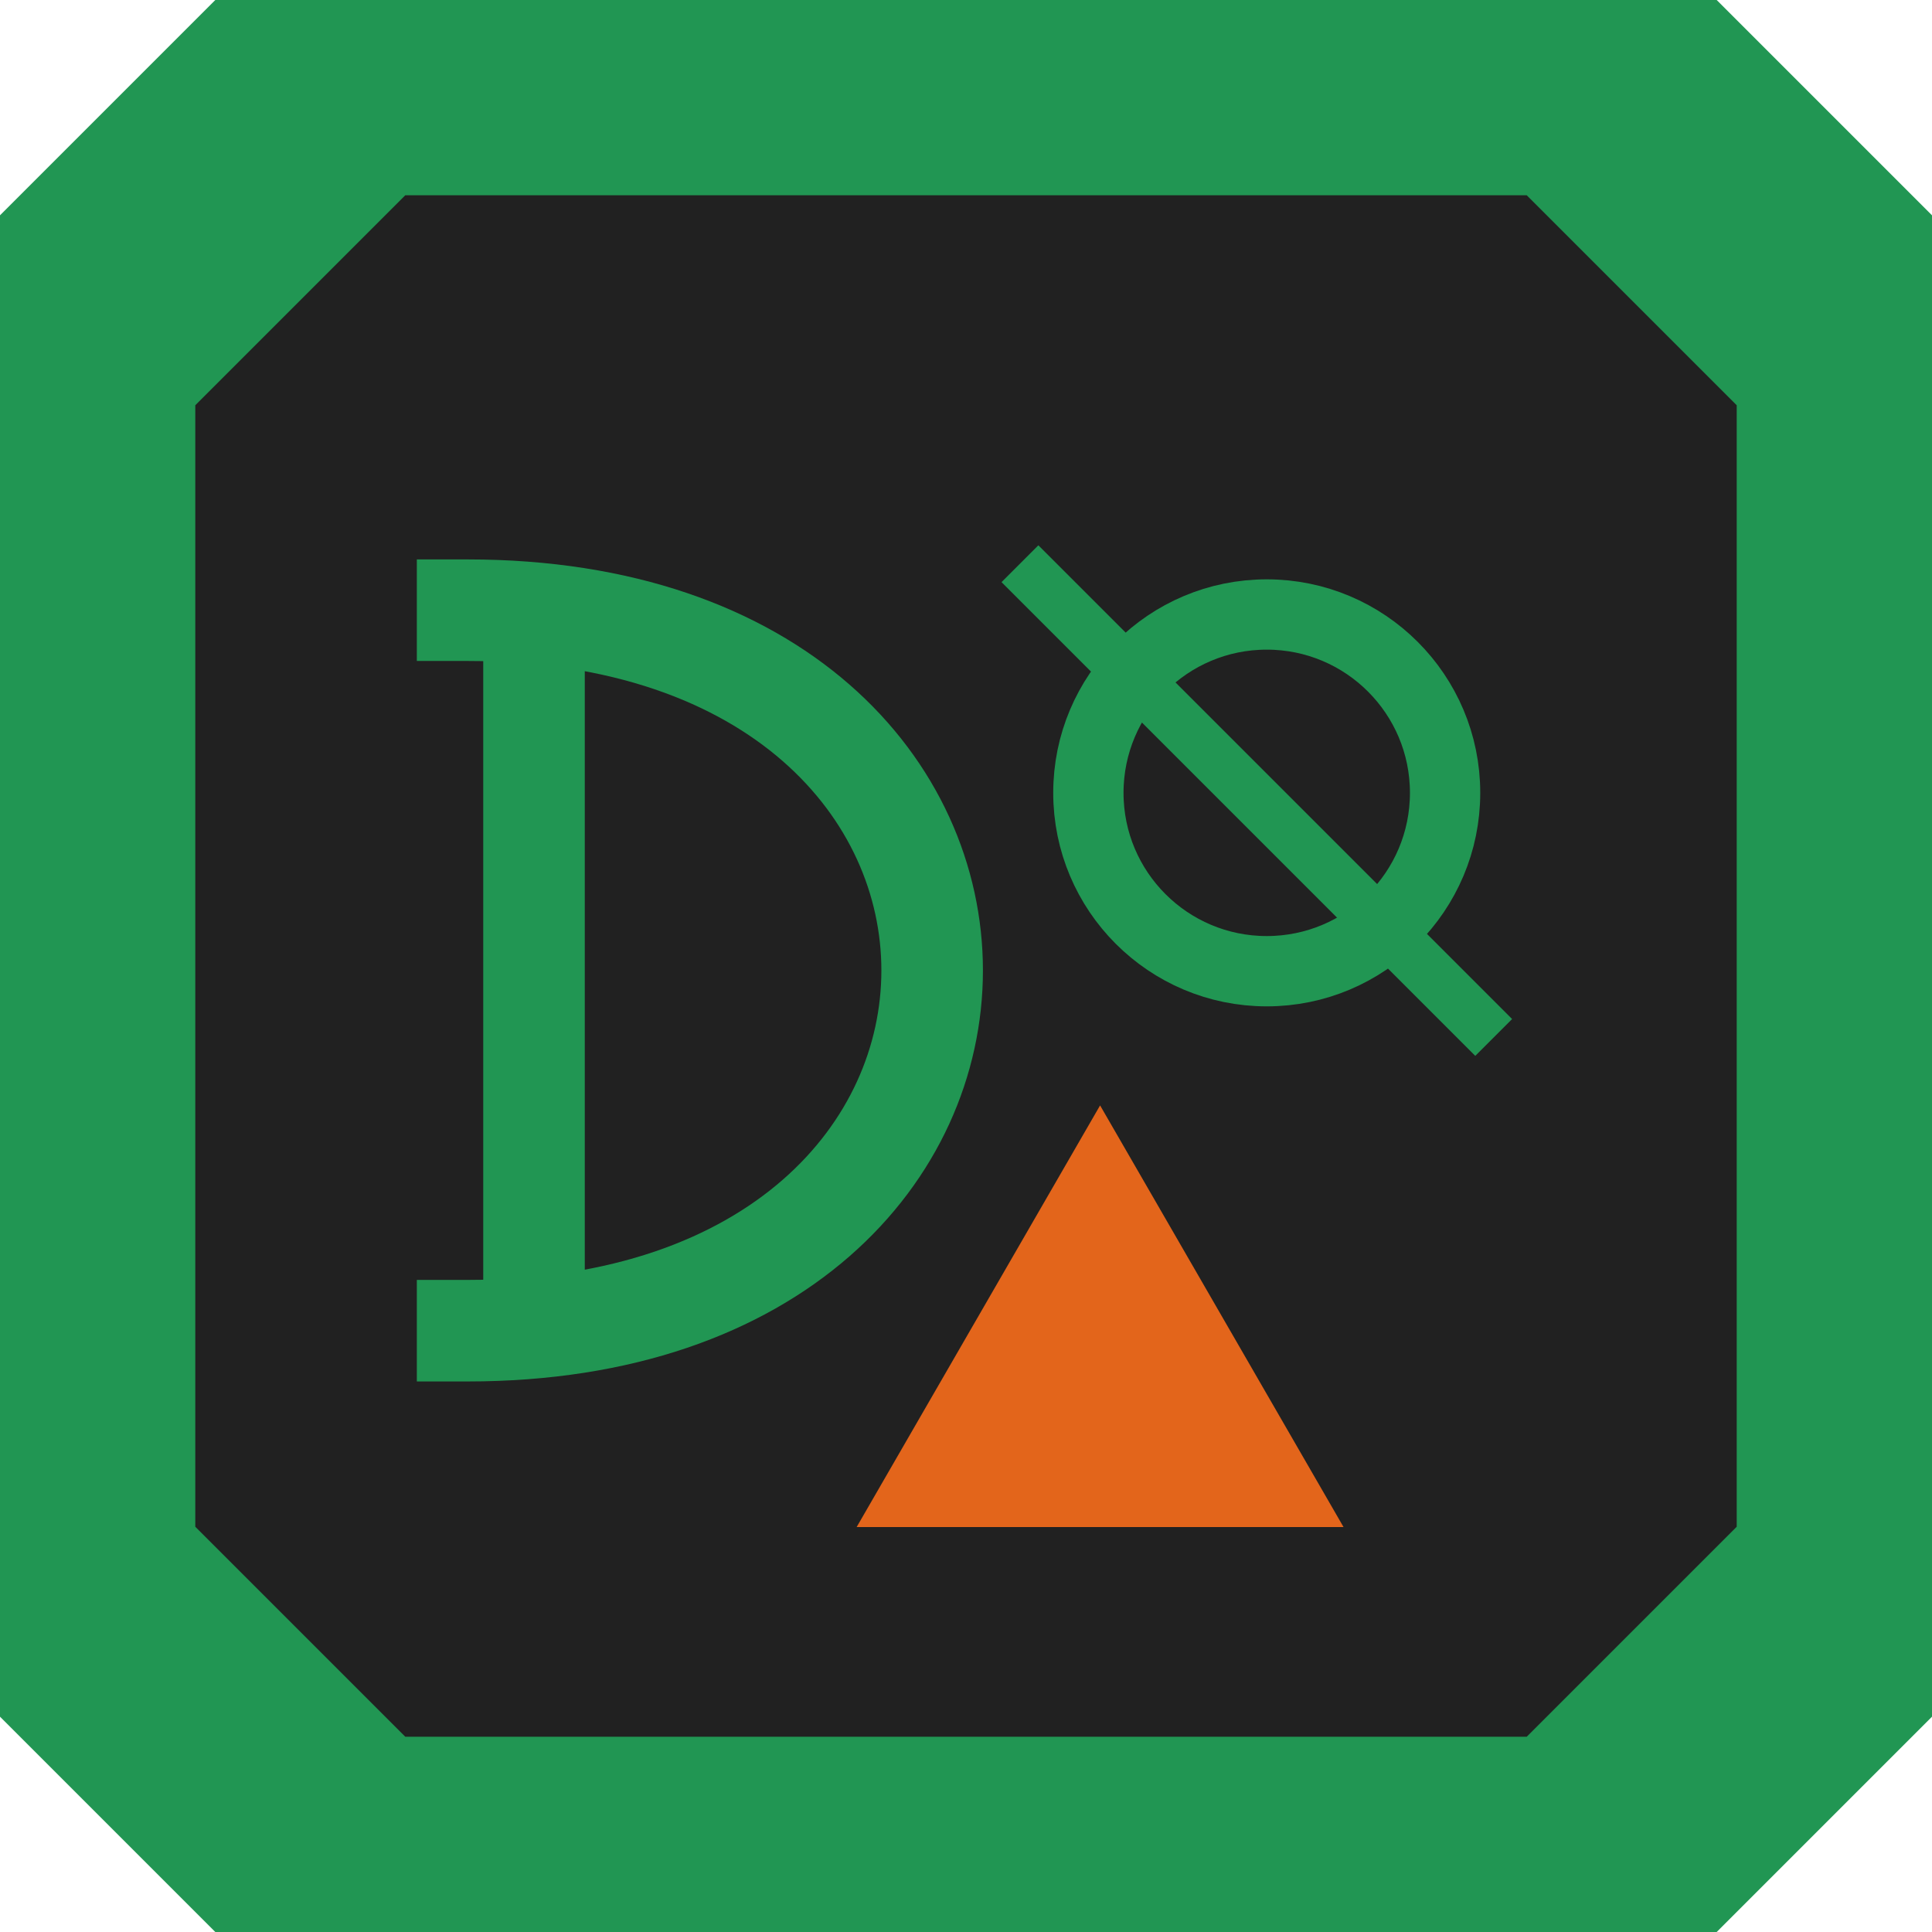 <svg xmlns="http://www.w3.org/2000/svg" viewBox="0 0 742 742">
<defs>
<style>.cls-1{fill:#219653;}.cls-2{fill:#212121;stroke-width:7px;}.cls-2,.cls-3,.cls-4,.cls-6,.cls-7{stroke:#219653;}.cls-2,.cls-3{stroke-linecap:square;}.cls-2,.cls-3,.cls-6{stroke-linejoin:bevel;}.cls-3,.cls-4,.cls-6{fill:none;}.cls-3,.cls-6{stroke-width:39px;}.cls-4,.cls-7{stroke-miterlimit:10;}.cls-4{stroke-width:27px;}.cls-5,.cls-7{fill:#e3651b;}.cls-6{stroke-linecap:round;}.cls-7{stroke-width:20px;}</style>
</defs>
<g id="Layer_2" data-name="Layer 2">
<g id="Layer_7" data-name="Layer 7">
<path class="cls-1" d="M659.31,742H82.69L0,659.31V82.69L82.69,0H659.31L742,82.69V659.31Z"/>
<path class="cls-2" d="M587.81,670.5H154.19L71.5,587.81V154.19L154.19,71.5H587.81l82.69,82.69V587.81Z"/>
<path class="cls-3" d="M179.59,511.06c237.88,0,237.88-276.71,0-276.71"/>
<circle class="cls-4" cx="486.5" cy="304.5" r="68.5"/>
<polygon class="cls-5" points="422.5 424.54 329 586.48 516 586.48 422.5 424.54"/>
<line class="cls-6" x1="205.09" y1="238.6" x2="205.09" y2="507.25"/>
<line class="cls-7" x1="391.72" y1="216.5" x2="573.66" y2="398.44"/>
</g>
</g>
</svg>